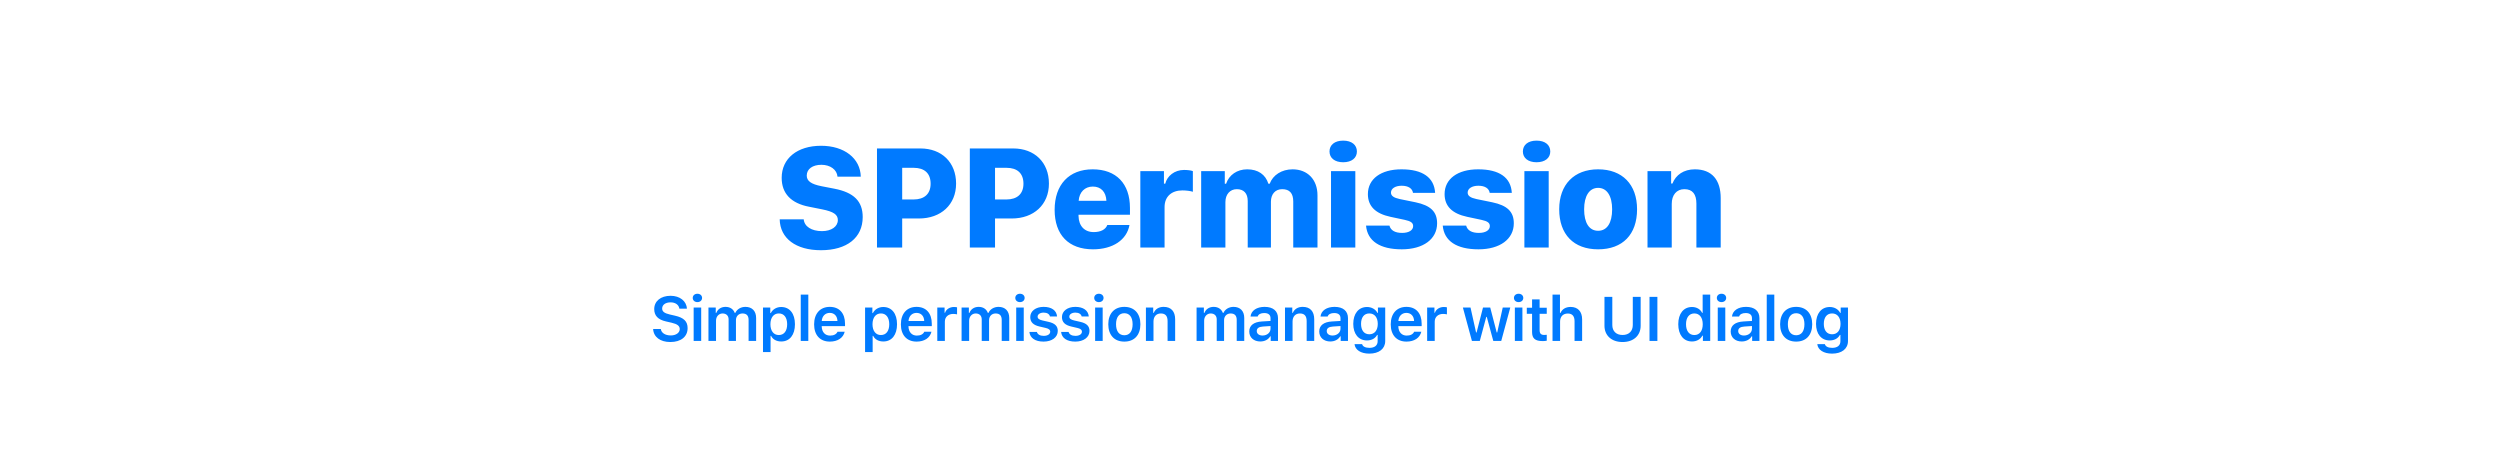 <?xml version="1.0" encoding="UTF-8"?>
<svg width="1600px" height="300px" viewBox="0 0 1600 300" version="1.1" xmlns="http://www.w3.org/2000/svg" xmlns:xlink="http://www.w3.org/1999/xlink">
    <!-- Generator: Sketch 52.6 (67491) - http://www.bohemiancoding.com/sketch -->
    <title>request-permission - baner</title>
    <desc>Created with Sketch.</desc>
    <g id="request-permission---baner" stroke="none" stroke-width="1" fill="none" fill-rule="evenodd">
        <rect fill="#FFFFFF" x="0" y="0" width="1600" height="300"></rect>
        <g id="Group-3" transform="translate(418, 90)" fill="#007AFF">
            <path d="M81,50.361 L96.381,50.361 C96.776,54.976 101.391,57.92 108.07,57.92 C114.091,57.92 118.222,55.02 118.222,50.845 C118.222,47.329 115.453,45.439 108.202,43.989 L99.853,42.319 C88.251,40.122 82.274,33.794 82.274,23.818 C82.274,11.426 92.206,3.296 107.499,3.296 C122.353,3.296 132.636,11.338 132.899,23.071 L118.002,23.071 C117.65,18.589 113.388,15.469 107.719,15.469 C102.05,15.469 98.314,18.149 98.314,22.368 C98.314,25.84 101.127,27.861 107.807,29.18 L115.98,30.762 C128.505,33.179 134.13,38.848 134.13,48.911 C134.13,62.139 124.022,70.137 107.411,70.137 C91.371,70.137 81.264,62.578 81,50.361 Z M143.273,5.01 L171.046,5.01 C184.669,5.01 193.898,13.887 193.898,27.51 C193.898,41.001 184.186,49.834 170.079,49.834 L159.401,49.834 L159.401,68.423 L143.273,68.423 L143.273,5.01 Z M159.401,17.402 L159.401,37.661 L166.696,37.661 C173.551,37.661 177.594,34.146 177.594,27.554 C177.594,20.874 173.595,17.402 166.783,17.402 L159.401,17.402 Z M202.689,5.01 L230.462,5.01 C244.086,5.01 253.314,13.887 253.314,27.51 C253.314,41.001 243.602,49.834 229.496,49.834 L218.817,49.834 L218.817,68.423 L202.689,68.423 L202.689,5.01 Z M218.817,17.402 L218.817,37.661 L226.112,37.661 C232.967,37.661 237.01,34.146 237.01,27.554 C237.01,20.874 233.011,17.402 226.2,17.402 L218.817,17.402 Z M281.397,29.399 C276.3,29.399 272.74,32.959 272.345,38.496 L290.098,38.496 C289.835,32.783 286.583,29.399 281.397,29.399 Z M290.67,54.009 L304.864,54.009 C303.15,63.545 294.185,69.565 281.529,69.565 C265.929,69.565 256.964,60.337 256.964,44.297 C256.964,28.169 266.148,18.369 281.309,18.369 C296.383,18.369 305.172,27.51 305.172,43.11 L305.172,47.417 L272.257,47.417 L272.257,48.208 C272.389,54.58 276.036,58.535 281.969,58.535 C286.495,58.535 289.615,56.865 290.67,54.009 Z M311.81,68.423 L311.81,19.512 L326.927,19.512 L326.927,27.554 L327.762,27.554 C328.948,22.632 333.694,18.765 339.803,18.765 C341.868,18.765 344.285,19.028 345.428,19.512 L345.428,32.739 C344.241,32.256 341.121,31.86 338.748,31.86 C331.893,31.86 327.322,35.728 327.322,42.539 L327.322,68.423 L311.81,68.423 Z M350.747,68.423 L350.747,19.512 L365.865,19.512 L365.865,27.598 L366.7,27.598 C368.589,21.929 373.775,18.369 380.191,18.369 C387.178,18.369 391.924,21.709 393.77,27.598 L394.605,27.598 C396.626,22.017 402.339,18.369 409.239,18.369 C418.863,18.369 425.191,24.961 425.191,34.98 L425.191,68.423 L409.678,68.423 L409.678,38.936 C409.678,33.662 407.305,31.069 402.603,31.069 C398.164,31.069 395.396,34.277 395.396,39.067 L395.396,68.423 L380.542,68.423 L380.542,38.672 C380.542,33.75 378.038,31.069 373.555,31.069 C369.204,31.069 366.26,34.409 366.26,39.331 L366.26,68.423 L350.747,68.423 Z M433.85,68.423 L433.85,19.512 L449.407,19.512 L449.407,68.423 L433.85,68.423 Z M441.629,13.843 C436.179,13.843 432.883,11.074 432.883,6.943 C432.883,2.769 436.179,0 441.629,0 C447.122,0 450.418,2.769 450.418,6.943 C450.418,11.074 447.122,13.843 441.629,13.843 Z M457.451,34.233 C457.451,24.521 465.757,18.369 478.94,18.369 C492.476,18.369 499.902,23.599 500.474,33.442 L486.323,33.442 C485.884,30.586 483.291,28.872 479.072,28.872 C475.029,28.872 472.217,30.63 472.217,33.267 C472.217,35.332 473.975,36.562 477.842,37.397 L487.949,39.463 C497.573,41.484 501.748,45.483 501.748,52.91 C501.748,63.062 492.827,69.565 479.16,69.565 C465.142,69.565 457.144,64.248 456.265,54.404 L471.25,54.404 C472.041,57.437 474.81,59.062 479.38,59.062 C483.643,59.062 486.411,57.349 486.411,54.712 C486.411,52.646 484.961,51.548 481.05,50.713 L471.953,48.779 C462.241,46.714 457.451,41.924 457.451,34.233 Z M506.54,34.233 C506.54,24.521 514.846,18.369 528.03,18.369 C541.565,18.369 548.991,23.599 549.563,33.442 L535.412,33.442 C534.973,30.586 532.38,28.872 528.161,28.872 C524.118,28.872 521.306,30.63 521.306,33.267 C521.306,35.332 523.064,36.562 526.931,37.397 L537.038,39.463 C546.662,41.484 550.837,45.483 550.837,52.91 C550.837,63.062 541.916,69.565 528.249,69.565 C514.231,69.565 506.233,64.248 505.354,54.404 L520.339,54.404 C521.13,57.437 523.899,59.062 528.469,59.062 C532.732,59.062 535.5,57.349 535.5,54.712 C535.5,52.646 534.05,51.548 530.139,50.713 L521.042,48.779 C511.33,46.714 506.54,41.924 506.54,34.233 Z M557.607,68.423 L557.607,19.512 L573.164,19.512 L573.164,68.423 L557.607,68.423 Z M565.385,13.843 C559.936,13.843 556.64,11.074 556.64,6.943 C556.64,2.769 559.936,0 565.385,0 C570.878,0 574.174,2.769 574.174,6.943 C574.174,11.074 570.878,13.843 565.385,13.843 Z M604.806,69.565 C589.162,69.565 579.889,60.029 579.889,43.945 C579.889,28.125 589.426,18.369 604.806,18.369 C620.275,18.369 629.723,28.037 629.723,43.945 C629.723,60.073 620.495,69.565 604.806,69.565 Z M604.806,57.7 C610.519,57.7 613.771,52.646 613.771,43.945 C613.771,35.42 610.431,30.234 604.806,30.234 C599.181,30.234 595.842,35.42 595.842,43.945 C595.842,52.69 599.094,57.7 604.806,57.7 Z M636.405,68.423 L636.405,19.512 L651.523,19.512 L651.523,27.466 L652.357,27.466 C654.511,21.929 659.608,18.369 666.684,18.369 C677.582,18.369 683.251,25.093 683.251,36.826 L683.251,68.423 L667.694,68.423 L667.694,40.298 C667.694,34.365 665.277,31.069 660.004,31.069 C654.95,31.069 651.918,34.849 651.918,40.474 L651.918,68.423 L636.405,68.423 Z" id="SPPermission"></path>
            <path d="M0,120.539 L4.922,120.539 C5.234,123.059 7.734,124.68 11.309,124.68 C14.629,124.68 17.031,122.98 17.031,120.617 C17.031,118.586 15.488,117.395 11.875,116.555 L8.223,115.715 C3.105,114.562 0.703,112.023 0.703,107.824 C0.703,102.707 4.883,99.309 11.191,99.309 C17.109,99.309 21.387,102.707 21.621,107.551 L16.797,107.551 C16.445,105.07 14.258,103.508 11.172,103.508 C7.93,103.508 5.781,105.07 5.781,107.473 C5.781,109.367 7.207,110.48 10.703,111.281 L13.945,112.023 C19.668,113.312 22.07,115.695 22.07,119.992 C22.07,125.48 17.832,128.898 10.996,128.898 C4.531,128.898 0.254,125.656 0,120.539 Z M25.938,128.195 L25.938,106.828 L30.763,106.828 L30.763,128.195 L25.938,128.195 Z M28.341,103.352 C26.583,103.352 25.353,102.219 25.353,100.676 C25.353,99.133 26.583,98 28.341,98 C30.118,98 31.329,99.133 31.329,100.676 C31.329,102.219 30.118,103.352 28.341,103.352 Z M35.412,128.195 L35.412,106.828 L40.08,106.828 L40.08,110.285 L40.412,110.285 C41.33,107.844 43.518,106.398 46.35,106.398 C49.299,106.398 51.35,107.883 52.248,110.285 L52.58,110.285 C53.635,107.941 56.096,106.398 59.064,106.398 C63.342,106.398 65.92,109.074 65.92,113.508 L65.92,128.195 L61.096,128.195 L61.096,114.738 C61.096,111.984 59.787,110.617 57.189,110.617 C54.67,110.617 53.01,112.453 53.01,114.895 L53.01,128.195 L48.303,128.195 L48.303,114.387 C48.303,112.043 46.818,110.617 44.436,110.617 C42.033,110.617 40.256,112.59 40.256,115.207 L40.256,128.195 L35.412,128.195 Z M81.956,106.477 C87.366,106.477 90.765,110.656 90.765,117.512 C90.765,124.328 87.405,128.547 82.015,128.547 C78.948,128.547 76.585,127.219 75.491,124.953 L75.159,124.953 L75.159,135.305 L70.315,135.305 L70.315,106.828 L74.983,106.828 L74.983,110.363 L75.315,110.363 C76.546,107.941 79.026,106.477 81.956,106.477 Z M80.433,124.426 C83.792,124.426 85.784,121.828 85.784,117.512 C85.784,113.195 83.772,110.598 80.452,110.598 C77.151,110.598 75.081,113.254 75.062,117.512 C75.081,121.789 77.132,124.426 80.433,124.426 Z M94.477,128.195 L94.477,98.566 L99.32,98.566 L99.32,128.195 L94.477,128.195 Z M113.052,110.246 C110.161,110.246 108.13,112.316 107.915,115.441 L117.974,115.441 C117.876,112.277 115.962,110.246 113.052,110.246 Z M118.013,122.316 L122.603,122.316 C121.685,126.203 118.149,128.625 113.11,128.625 C106.821,128.625 103.032,124.465 103.032,117.59 C103.032,110.715 106.88,106.398 113.071,106.398 C119.165,106.398 122.817,110.441 122.817,117.18 L122.817,118.742 L107.896,118.742 L107.896,118.996 C108.013,122.551 110.064,124.777 113.247,124.777 C115.649,124.777 117.31,123.898 118.013,122.316 Z M147.292,106.477 C152.702,106.477 156.101,110.656 156.101,117.512 C156.101,124.328 152.741,128.547 147.351,128.547 C144.284,128.547 141.921,127.219 140.827,124.953 L140.495,124.953 L140.495,135.305 L135.651,135.305 L135.651,106.828 L140.319,106.828 L140.319,110.363 L140.651,110.363 C141.882,107.941 144.362,106.477 147.292,106.477 Z M145.769,124.426 C149.128,124.426 151.12,121.828 151.12,117.512 C151.12,113.195 149.108,110.598 145.788,110.598 C142.487,110.598 140.417,113.254 140.398,117.512 C140.417,121.789 142.468,124.426 145.769,124.426 Z M168.582,110.246 C165.692,110.246 163.66,112.316 163.445,115.441 L173.504,115.441 C173.406,112.277 171.492,110.246 168.582,110.246 Z M173.543,122.316 L178.133,122.316 C177.215,126.203 173.68,128.625 168.641,128.625 C162.352,128.625 158.563,124.465 158.563,117.59 C158.563,110.715 162.41,106.398 168.602,106.398 C174.695,106.398 178.348,110.441 178.348,117.18 L178.348,118.742 L163.426,118.742 L163.426,118.996 C163.543,122.551 165.594,124.777 168.777,124.777 C171.18,124.777 172.84,123.898 173.543,122.316 Z M181.864,128.195 L181.864,106.828 L186.532,106.828 L186.532,110.148 L186.864,110.148 C187.45,108.039 189.755,106.477 192.509,106.477 C193.212,106.477 194.071,106.555 194.521,106.691 L194.521,111.184 C194.15,111.047 192.86,110.91 192.04,110.91 C188.896,110.91 186.708,112.863 186.708,115.852 L186.708,128.195 L181.864,128.195 Z M197.412,128.195 L197.412,106.828 L202.08,106.828 L202.08,110.285 L202.412,110.285 C203.33,107.844 205.518,106.398 208.35,106.398 C211.299,106.398 213.35,107.883 214.248,110.285 L214.58,110.285 C215.635,107.941 218.096,106.398 221.065,106.398 C225.342,106.398 227.92,109.074 227.92,113.508 L227.92,128.195 L223.096,128.195 L223.096,114.738 C223.096,111.984 221.787,110.617 219.19,110.617 C216.67,110.617 215.01,112.453 215.01,114.895 L215.01,128.195 L210.303,128.195 L210.303,114.387 C210.303,112.043 208.818,110.617 206.436,110.617 C204.033,110.617 202.256,112.59 202.256,115.207 L202.256,128.195 L197.412,128.195 Z M232.374,128.195 L232.374,106.828 L237.198,106.828 L237.198,128.195 L232.374,128.195 Z M234.777,103.352 C233.019,103.352 231.788,102.219 231.788,100.676 C231.788,99.133 233.019,98 234.777,98 C236.554,98 237.765,99.133 237.765,100.676 C237.765,102.219 236.554,103.352 234.777,103.352 Z M241.36,112.941 C241.36,109.074 244.875,106.398 249.914,106.398 C254.992,106.398 258.176,108.645 258.527,112.531 L253.977,112.531 C253.625,111.027 252.199,110.07 249.934,110.07 C247.727,110.07 246.067,111.125 246.067,112.668 C246.067,113.879 247.082,114.621 249.231,115.109 L253,115.969 C257.082,116.887 258.977,118.645 258.977,121.789 C258.977,125.891 255.207,128.625 249.875,128.625 C244.543,128.625 241.184,126.32 240.813,122.434 L245.598,122.434 C246.067,124.016 247.57,124.953 249.992,124.953 C252.434,124.953 254.133,123.879 254.133,122.297 C254.133,121.086 253.215,120.324 251.184,119.875 L247.395,118.996 C243.293,118.059 241.36,116.164 241.36,112.941 Z M261.653,112.941 C261.653,109.074 265.169,106.398 270.208,106.398 C275.286,106.398 278.47,108.645 278.821,112.531 L274.271,112.531 C273.919,111.027 272.493,110.07 270.228,110.07 C268.021,110.07 266.361,111.125 266.361,112.668 C266.361,113.879 267.376,114.621 269.525,115.109 L273.294,115.969 C277.376,116.887 279.271,118.645 279.271,121.789 C279.271,125.891 275.501,128.625 270.169,128.625 C264.837,128.625 261.478,126.32 261.107,122.434 L265.892,122.434 C266.361,124.016 267.864,124.953 270.286,124.953 C272.728,124.953 274.427,123.879 274.427,122.297 C274.427,121.086 273.509,120.324 271.478,119.875 L267.689,118.996 C263.587,118.059 261.653,116.164 261.653,112.941 Z M282.885,128.195 L282.885,106.828 L287.709,106.828 L287.709,128.195 L282.885,128.195 Z M285.287,103.352 C283.529,103.352 282.299,102.219 282.299,100.676 C282.299,99.133 283.529,98 285.287,98 C287.065,98 288.276,99.133 288.276,100.676 C288.276,102.219 287.065,103.352 285.287,103.352 Z M301.577,128.625 C295.171,128.625 291.304,124.445 291.304,117.512 C291.304,110.617 295.23,106.398 301.577,106.398 C307.945,106.398 311.851,110.598 311.851,117.512 C311.851,124.445 307.964,128.625 301.577,128.625 Z M301.577,124.562 C304.956,124.562 306.87,121.984 306.87,117.512 C306.87,113.059 304.937,110.461 301.577,110.461 C298.198,110.461 296.265,113.059 296.265,117.512 C296.265,121.984 298.198,124.562 301.577,124.562 Z M315.387,128.195 L315.387,106.828 L320.055,106.828 L320.055,110.246 L320.387,110.246 C321.403,107.863 323.551,106.398 326.735,106.398 C331.5,106.398 334.098,109.27 334.098,114.367 L334.098,128.195 L329.254,128.195 L329.254,115.52 C329.254,112.258 327.887,110.617 324.938,110.617 C322.047,110.617 320.231,112.609 320.231,115.754 L320.231,128.195 L315.387,128.195 Z M347.811,128.195 L347.811,106.828 L352.479,106.828 L352.479,110.285 L352.811,110.285 C353.729,107.844 355.916,106.398 358.748,106.398 C361.697,106.398 363.748,107.883 364.647,110.285 L364.979,110.285 C366.033,107.941 368.494,106.398 371.463,106.398 C375.74,106.398 378.319,109.074 378.319,113.508 L378.319,128.195 L373.494,128.195 L373.494,114.738 C373.494,111.984 372.186,110.617 369.588,110.617 C367.069,110.617 365.408,112.453 365.408,114.895 L365.408,128.195 L360.701,128.195 L360.701,114.387 C360.701,112.043 359.217,110.617 356.834,110.617 C354.432,110.617 352.655,112.59 352.655,115.207 L352.655,128.195 L347.811,128.195 Z M390.019,124.738 C392.948,124.738 395.136,122.844 395.136,120.363 L395.136,118.664 L390.312,118.977 C387.597,119.152 386.327,120.129 386.327,121.867 C386.327,123.664 387.87,124.738 390.019,124.738 Z M388.593,128.547 C384.472,128.547 381.523,126.047 381.523,122.141 C381.523,118.273 384.433,116.047 389.628,115.734 L395.136,115.402 L395.136,113.605 C395.136,111.516 393.73,110.344 391.113,110.344 C388.886,110.344 387.363,111.125 386.913,112.57 L382.343,112.57 C382.734,108.801 386.269,106.398 391.347,106.398 C396.835,106.398 399.921,109.074 399.921,113.605 L399.921,128.195 L395.253,128.195 L395.253,125.266 L394.921,125.266 C393.73,127.336 391.386,128.547 388.593,128.547 Z M404.395,128.195 L404.395,106.828 L409.063,106.828 L409.063,110.246 L409.395,110.246 C410.41,107.863 412.559,106.398 415.742,106.398 C420.508,106.398 423.106,109.27 423.106,114.367 L423.106,128.195 L418.262,128.195 L418.262,115.52 C418.262,112.258 416.895,110.617 413.946,110.617 C411.055,110.617 409.239,112.609 409.239,115.754 L409.239,128.195 L404.395,128.195 Z M434.806,124.738 C437.736,124.738 439.923,122.844 439.923,120.363 L439.923,118.664 L435.099,118.977 C432.384,119.152 431.115,120.129 431.115,121.867 C431.115,123.664 432.657,124.738 434.806,124.738 Z M433.38,128.547 C429.259,128.547 426.31,126.047 426.31,122.141 C426.31,118.273 429.22,116.047 434.415,115.734 L439.923,115.402 L439.923,113.605 C439.923,111.516 438.517,110.344 435.9,110.344 C433.673,110.344 432.15,111.125 431.7,112.57 L427.13,112.57 C427.521,108.801 431.056,106.398 436.134,106.398 C441.622,106.398 444.708,109.074 444.708,113.605 L444.708,128.195 L440.04,128.195 L440.04,125.266 L439.708,125.266 C438.517,127.336 436.173,128.547 433.38,128.547 Z M458.362,123.938 C461.741,123.938 463.772,121.359 463.772,117.277 C463.772,113.195 461.721,110.598 458.362,110.598 C454.983,110.598 453.069,113.195 453.069,117.277 C453.069,121.359 454.983,123.938 458.362,123.938 Z M458.362,136.32 C452.873,136.32 449.28,133.898 448.889,130.227 L453.752,130.227 C454.065,131.691 455.783,132.629 458.44,132.629 C461.76,132.629 463.694,131.066 463.694,128.391 L463.694,124.348 L463.362,124.348 C462.131,126.633 459.807,127.883 456.838,127.883 C451.448,127.883 448.088,123.703 448.088,117.277 C448.088,110.734 451.467,106.477 456.916,106.477 C459.826,106.477 462.366,107.922 463.537,110.246 L463.869,110.246 L463.869,106.828 L468.537,106.828 L468.537,128.273 C468.537,133.215 464.592,136.32 458.362,136.32 Z M482.093,110.246 C479.202,110.246 477.171,112.316 476.956,115.441 L487.015,115.441 C486.917,112.277 485.003,110.246 482.093,110.246 Z M487.054,122.316 L491.644,122.316 C490.726,126.203 487.191,128.625 482.152,128.625 C475.863,128.625 472.074,124.465 472.074,117.59 C472.074,110.715 475.921,106.398 482.113,106.398 C488.206,106.398 491.859,110.441 491.859,117.18 L491.859,118.742 L476.937,118.742 L476.937,118.996 C477.054,122.551 479.105,124.777 482.288,124.777 C484.691,124.777 486.351,123.898 487.054,122.316 Z M495.375,128.195 L495.375,106.828 L500.043,106.828 L500.043,110.148 L500.375,110.148 C500.961,108.039 503.266,106.477 506.02,106.477 C506.723,106.477 507.582,106.555 508.032,106.691 L508.032,111.184 C507.66,111.047 506.371,110.91 505.551,110.91 C502.407,110.91 500.219,112.863 500.219,115.852 L500.219,128.195 L495.375,128.195 Z M548.58,106.828 L542.799,128.195 L537.702,128.195 L533.541,112.805 L533.209,112.805 L529.069,128.195 L524.03,128.195 L518.248,106.828 L523.131,106.828 L526.686,122.785 L527.018,122.785 L531.119,106.828 L535.748,106.828 L539.889,122.785 L540.221,122.785 L543.756,106.828 L548.58,106.828 Z M551.511,128.195 L551.511,106.828 L556.335,106.828 L556.335,128.195 L551.511,128.195 Z M553.913,103.352 C552.156,103.352 550.925,102.219 550.925,100.676 C550.925,99.133 552.156,98 553.913,98 C555.691,98 556.902,99.133 556.902,100.676 C556.902,102.219 555.691,103.352 553.913,103.352 Z M562.528,101.594 L567.352,101.594 L567.352,106.965 L571.922,106.965 L571.922,110.832 L567.352,110.832 L567.352,121.32 C567.352,123.43 568.25,124.367 570.282,124.367 C570.965,124.367 571.336,124.328 571.922,124.27 L571.922,128.059 C571.219,128.195 570.321,128.293 569.383,128.293 C564.481,128.293 562.528,126.633 562.528,122.492 L562.528,110.832 L559.149,110.832 L559.149,106.965 L562.528,106.965 L562.528,101.594 Z M575.615,128.195 L575.615,98.566 L580.38,98.566 L580.38,110.285 L580.732,110.285 C581.747,107.883 584.033,106.438 587.216,106.438 C591.787,106.438 594.56,109.328 594.56,114.406 L594.56,128.195 L589.716,128.195 L589.716,115.559 C589.716,112.316 588.232,110.656 585.419,110.656 C582.236,110.656 580.458,112.727 580.458,115.793 L580.458,128.195 L575.615,128.195 Z M613.878,100.012 L613.878,118.02 C613.878,121.828 616.261,124.387 620.441,124.387 C624.621,124.387 626.984,121.828 626.984,118.02 L626.984,100.012 L632.023,100.012 L632.023,118.488 C632.023,124.641 627.57,128.898 620.441,128.898 C613.312,128.898 608.859,124.641 608.859,118.488 L608.859,100.012 L613.878,100.012 Z M642.727,128.195 L637.688,128.195 L637.688,100.012 L642.727,100.012 L642.727,128.195 Z M664.877,128.547 C659.467,128.547 656.088,124.289 656.088,117.492 C656.088,110.734 659.487,106.477 664.877,106.477 C667.807,106.477 670.229,107.883 671.362,110.227 L671.694,110.227 L671.694,98.566 L676.538,98.566 L676.538,128.195 L671.85,128.195 L671.85,124.816 L671.518,124.816 C670.307,127.16 667.846,128.547 664.877,128.547 Z M666.381,110.598 C663.081,110.598 661.049,113.215 661.049,117.512 C661.049,121.828 663.061,124.426 666.381,124.426 C669.721,124.426 671.752,121.809 671.752,117.512 C671.752,113.254 669.702,110.598 666.381,110.598 Z M681.363,128.195 L681.363,106.828 L686.187,106.828 L686.187,128.195 L681.363,128.195 Z M683.765,103.352 C682.007,103.352 680.777,102.219 680.777,100.676 C680.777,99.133 682.007,98 683.765,98 C685.542,98 686.753,99.133 686.753,100.676 C686.753,102.219 685.542,103.352 683.765,103.352 Z M698.141,124.738 C701.071,124.738 703.258,122.844 703.258,120.363 L703.258,118.664 L698.434,118.977 C695.719,119.152 694.45,120.129 694.45,121.867 C694.45,123.664 695.993,124.738 698.141,124.738 Z M696.715,128.547 C692.594,128.547 689.645,126.047 689.645,122.141 C689.645,118.273 692.555,116.047 697.75,115.734 L703.258,115.402 L703.258,113.605 C703.258,111.516 701.852,110.344 699.235,110.344 C697.008,110.344 695.485,111.125 695.036,112.57 L690.465,112.57 C690.856,108.801 694.391,106.398 699.469,106.398 C704.957,106.398 708.043,109.074 708.043,113.605 L708.043,128.195 L703.375,128.195 L703.375,125.266 L703.043,125.266 C701.852,127.336 699.508,128.547 696.715,128.547 Z M712.712,128.195 L712.712,98.566 L717.556,98.566 L717.556,128.195 L712.712,128.195 Z M731.541,128.625 C725.135,128.625 721.268,124.445 721.268,117.512 C721.268,110.617 725.194,106.398 731.541,106.398 C737.909,106.398 741.815,110.598 741.815,117.512 C741.815,124.445 737.928,128.625 731.541,128.625 Z M731.541,124.562 C734.92,124.562 736.834,121.984 736.834,117.512 C736.834,113.059 734.901,110.461 731.541,110.461 C728.163,110.461 726.229,113.059 726.229,117.512 C726.229,121.984 728.163,124.562 731.541,124.562 Z M754.531,123.938 C757.91,123.938 759.941,121.359 759.941,117.277 C759.941,113.195 757.89,110.598 754.531,110.598 C751.152,110.598 749.238,113.195 749.238,117.277 C749.238,121.359 751.152,123.938 754.531,123.938 Z M754.531,136.32 C749.042,136.32 745.449,133.898 745.058,130.227 L749.921,130.227 C750.234,131.691 751.953,132.629 754.609,132.629 C757.929,132.629 759.863,131.066 759.863,128.391 L759.863,124.348 L759.531,124.348 C758.3,126.633 755.976,127.883 753.007,127.883 C747.617,127.883 744.257,123.703 744.257,117.277 C744.257,110.734 747.636,106.477 753.085,106.477 C755.996,106.477 758.535,107.922 759.707,110.246 L760.039,110.246 L760.039,106.828 L764.707,106.828 L764.707,128.273 C764.707,133.215 760.761,136.32 754.531,136.32 Z" id="Simple-permission-ma"></path>
        </g>
    </g>
</svg>